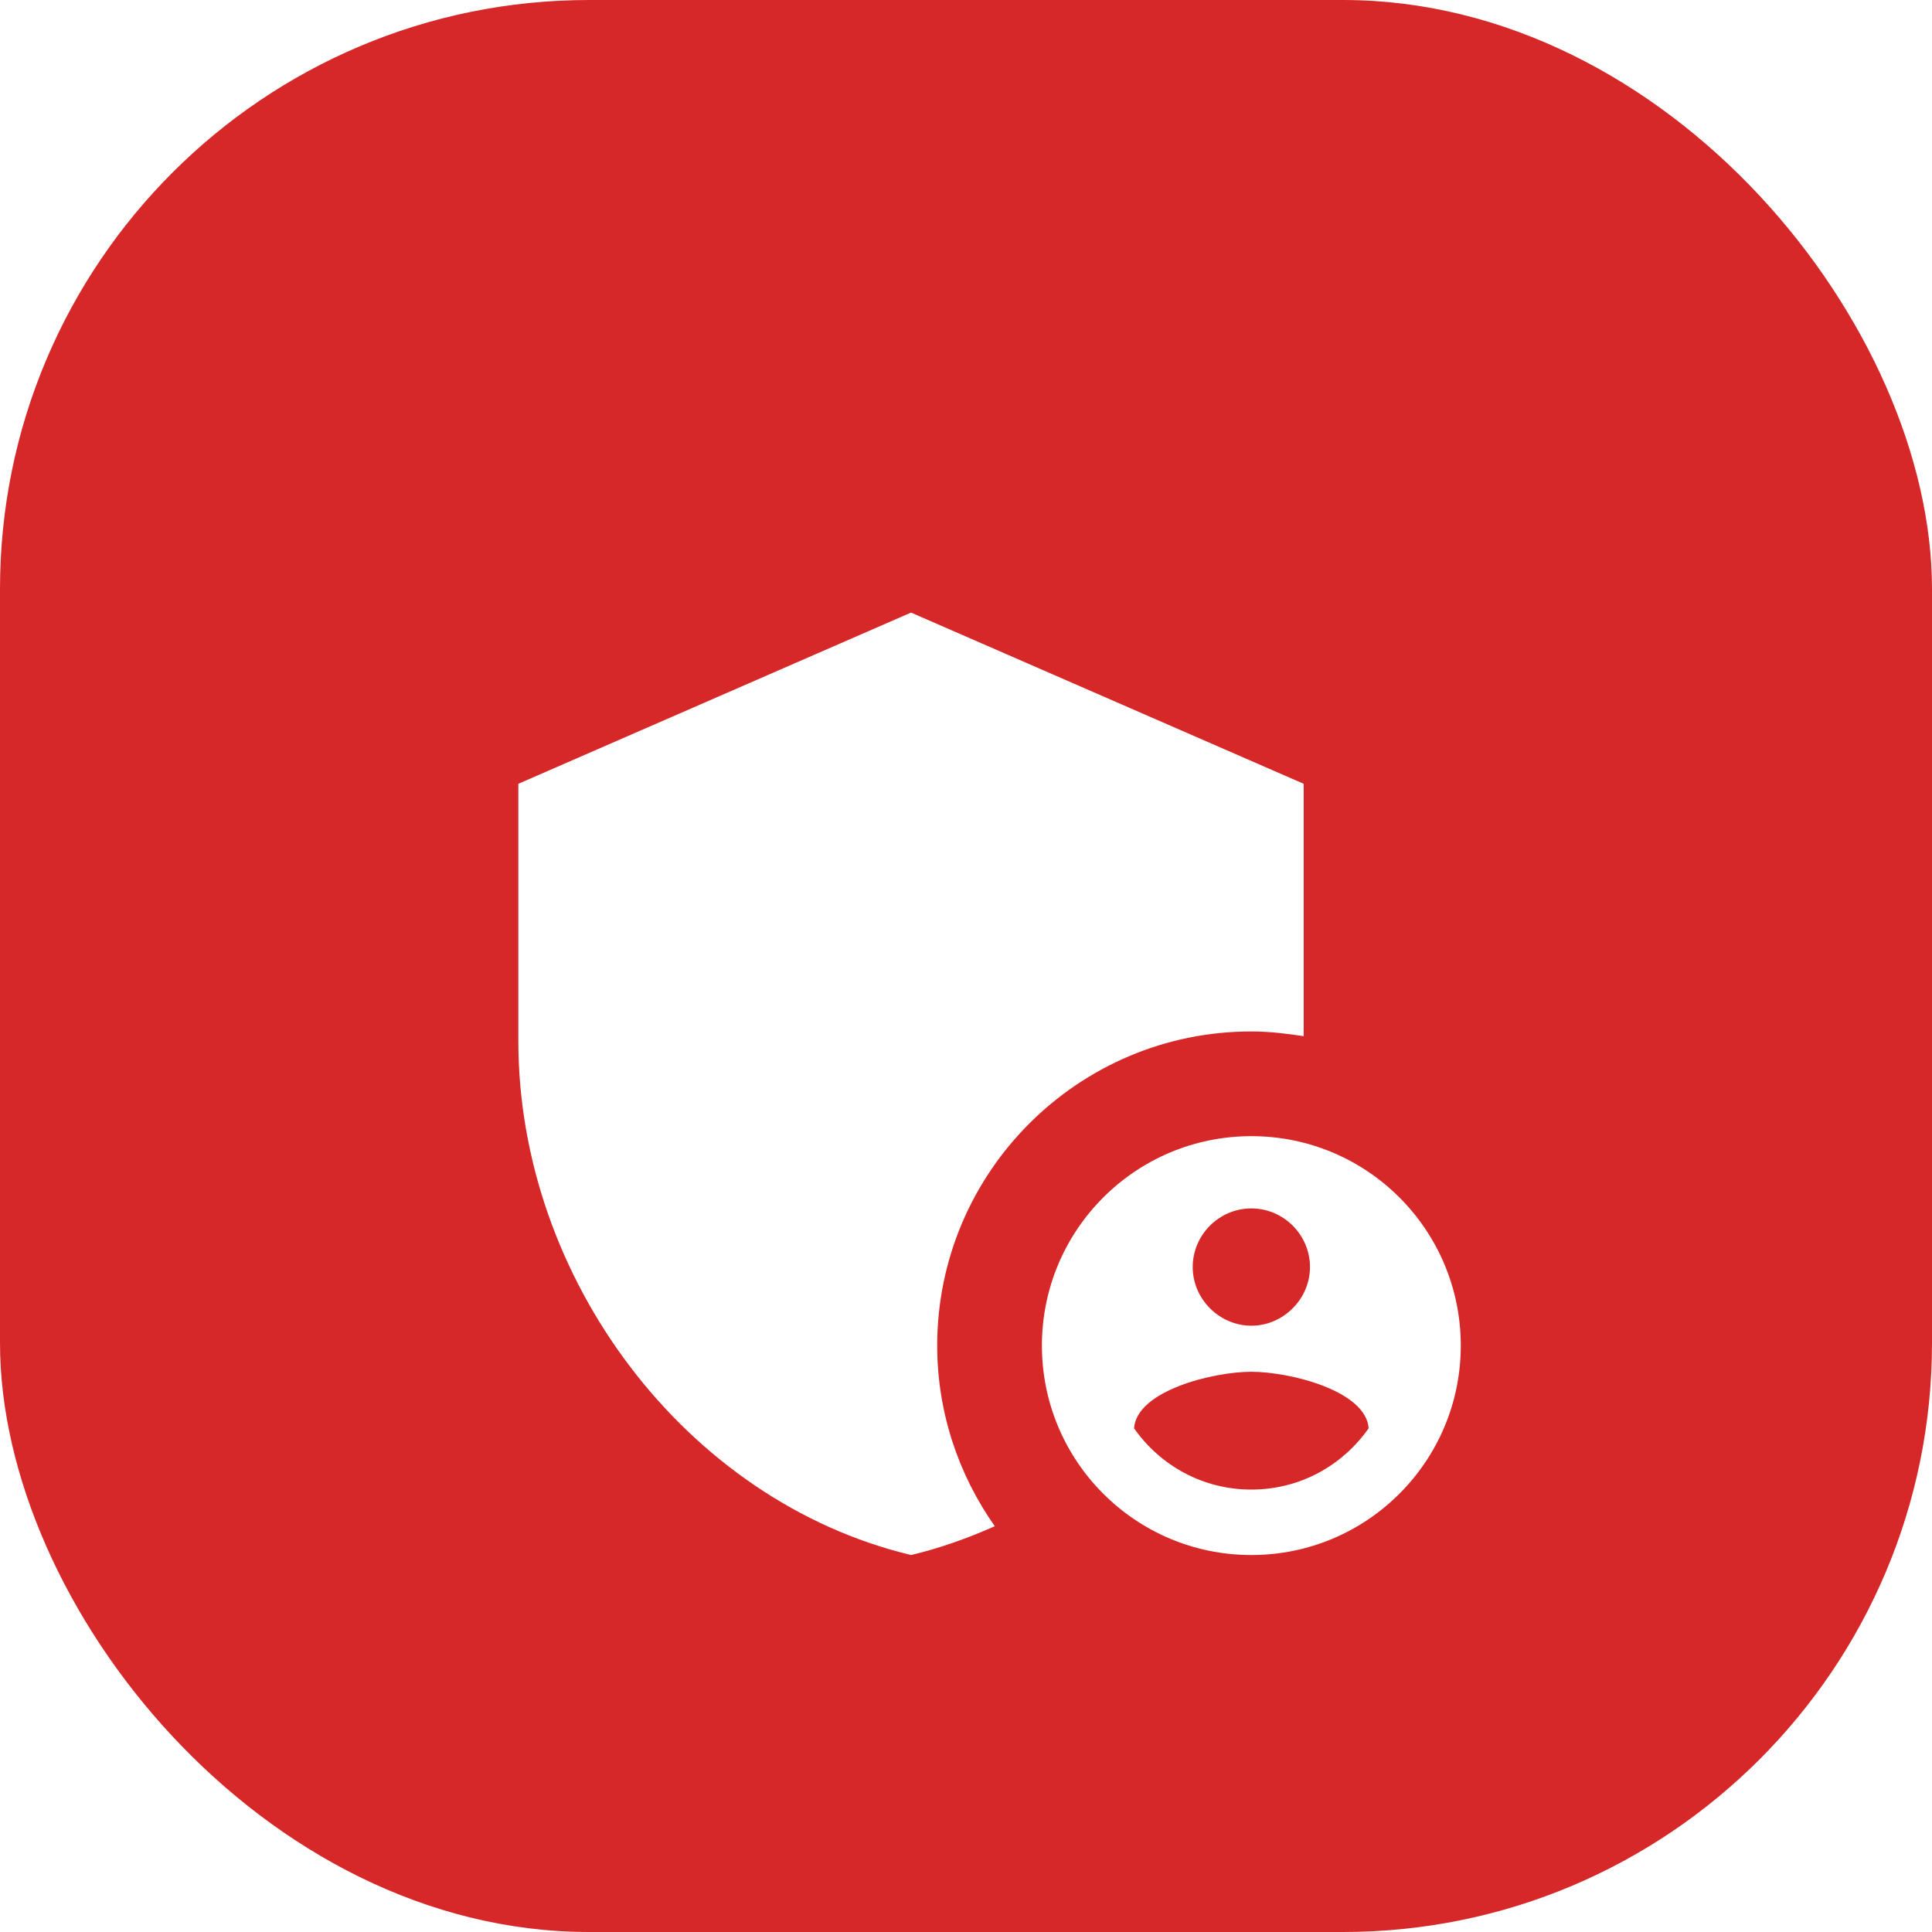 <?xml version="1.0" encoding="UTF-8" standalone="no"?>
<svg
   width="82"
   height="82"
   viewBox="0 0 82 82"
   fill="none"
   version="1.1"
   id="svg4"
   sodipodi:docname="Group 5.svg"
   xmlns:inkscape="http://www.inkscape.org/namespaces/inkscape"
   xmlns:sodipodi="http://sodipodi.sourceforge.net/DTD/sodipodi-0.dtd"
   xmlns="http://www.w3.org/2000/svg"
   xmlns:svg="http://www.w3.org/2000/svg">
  <sodipodi:namedview
     id="namedview4"
     pagecolor="#ffffff"
     bordercolor="#000000"
     borderopacity="0.25"
     inkscape:showpageshadow="2"
     inkscape:pageopacity="0.0"
     inkscape:pagecheckerboard="0"
     inkscape:deskcolor="#d1d1d1" />
  <rect
     x="0"
     y="0"
     width="82"
     height="82"
     rx="25"
     fill="#d62828"
     id="rect1" />
  <g
     clip-path="url(#clip0_1068_326)"
     id="g3"
     transform="translate(-7,-10)">
    <g
       filter="url(#filter0_i_1068_326)"
       id="g2">
      <path
         d="m 60.111,49.778 c 0.756,0 1.489,0.089 2.222,0.2 V 39.267 L 45.667,32 29,39.267 V 50.178 C 29,60.267 36.111,69.711 45.667,72 c 1.222,-0.289 2.4,-0.711 3.555,-1.222 -1.533,-2.178 -2.444,-4.822 -2.444,-7.667 0,-7.356 5.978,-13.333 13.333,-13.333 z"
         fill="#ffffff"
         id="path1" />
      <path
         d="m 60.111,54.222 c -4.911,0 -8.889,3.978 -8.889,8.889 0,4.911 3.978,8.889 8.889,8.889 4.911,0 8.889,-3.978 8.889,-8.889 0,-4.911 -3.978,-8.889 -8.889,-8.889 z m 0,3.067 c 1.378,0 2.489,1.133 2.489,2.489 0,1.355 -1.133,2.489 -2.489,2.489 -1.356,0 -2.489,-1.133 -2.489,-2.489 0,-1.356 1.111,-2.489 2.489,-2.489 z m 0,11.933 c -2.067,0 -3.867,-1.022 -4.978,-2.6 0.111,-1.6 3.356,-2.4 4.978,-2.4 1.622,0 4.867,0.8 4.978,2.4 -1.111,1.578 -2.911,2.6 -4.978,2.6 z"
         fill="#ffffff"
         id="path2" />
    </g>
  </g>
  <defs
     id="defs4">
    <filter
       id="filter0_i_1068_326"
       x="29"
       y="32"
       width="40"
       height="44"
       filterUnits="userSpaceOnUse"
       color-interpolation-filters="sRGB">
      <feFlood
         flood-opacity="0"
         result="BackgroundImageFix"
         id="feFlood3" />
      <feBlend
         mode="normal"
         in="SourceGraphic"
         in2="BackgroundImageFix"
         result="shape"
         id="feBlend3" />
      <feColorMatrix
         in="SourceAlpha"
         type="matrix"
         values="0 0 0 0 0 0 0 0 0 0 0 0 0 0 0 0 0 0 127 0"
         result="hardAlpha"
         id="feColorMatrix3" />
      <feOffset
         dy="4"
         id="feOffset3" />
      <feGaussianBlur
         stdDeviation="2"
         id="feGaussianBlur3" />
      <feComposite
         in2="hardAlpha"
         operator="arithmetic"
         k2="-1"
         k3="1"
         id="feComposite3"
         k1="0"
         k4="0" />
      <feColorMatrix
         type="matrix"
         values="0 0 0 0 0 0 0 0 0 0 0 0 0 0 0 0 0 0 0.25 0"
         id="feColorMatrix4" />
      <feBlend
         mode="normal"
         in2="shape"
         result="effect1_innerShadow_1068_326"
         id="feBlend4" />
    </filter>
    <clipPath
       id="clip0_1068_326">
      <rect
         width="96"
         height="96"
         fill="#ffffff"
         id="rect4"
         x="0"
         y="0" />
    </clipPath>
  </defs>
</svg>
